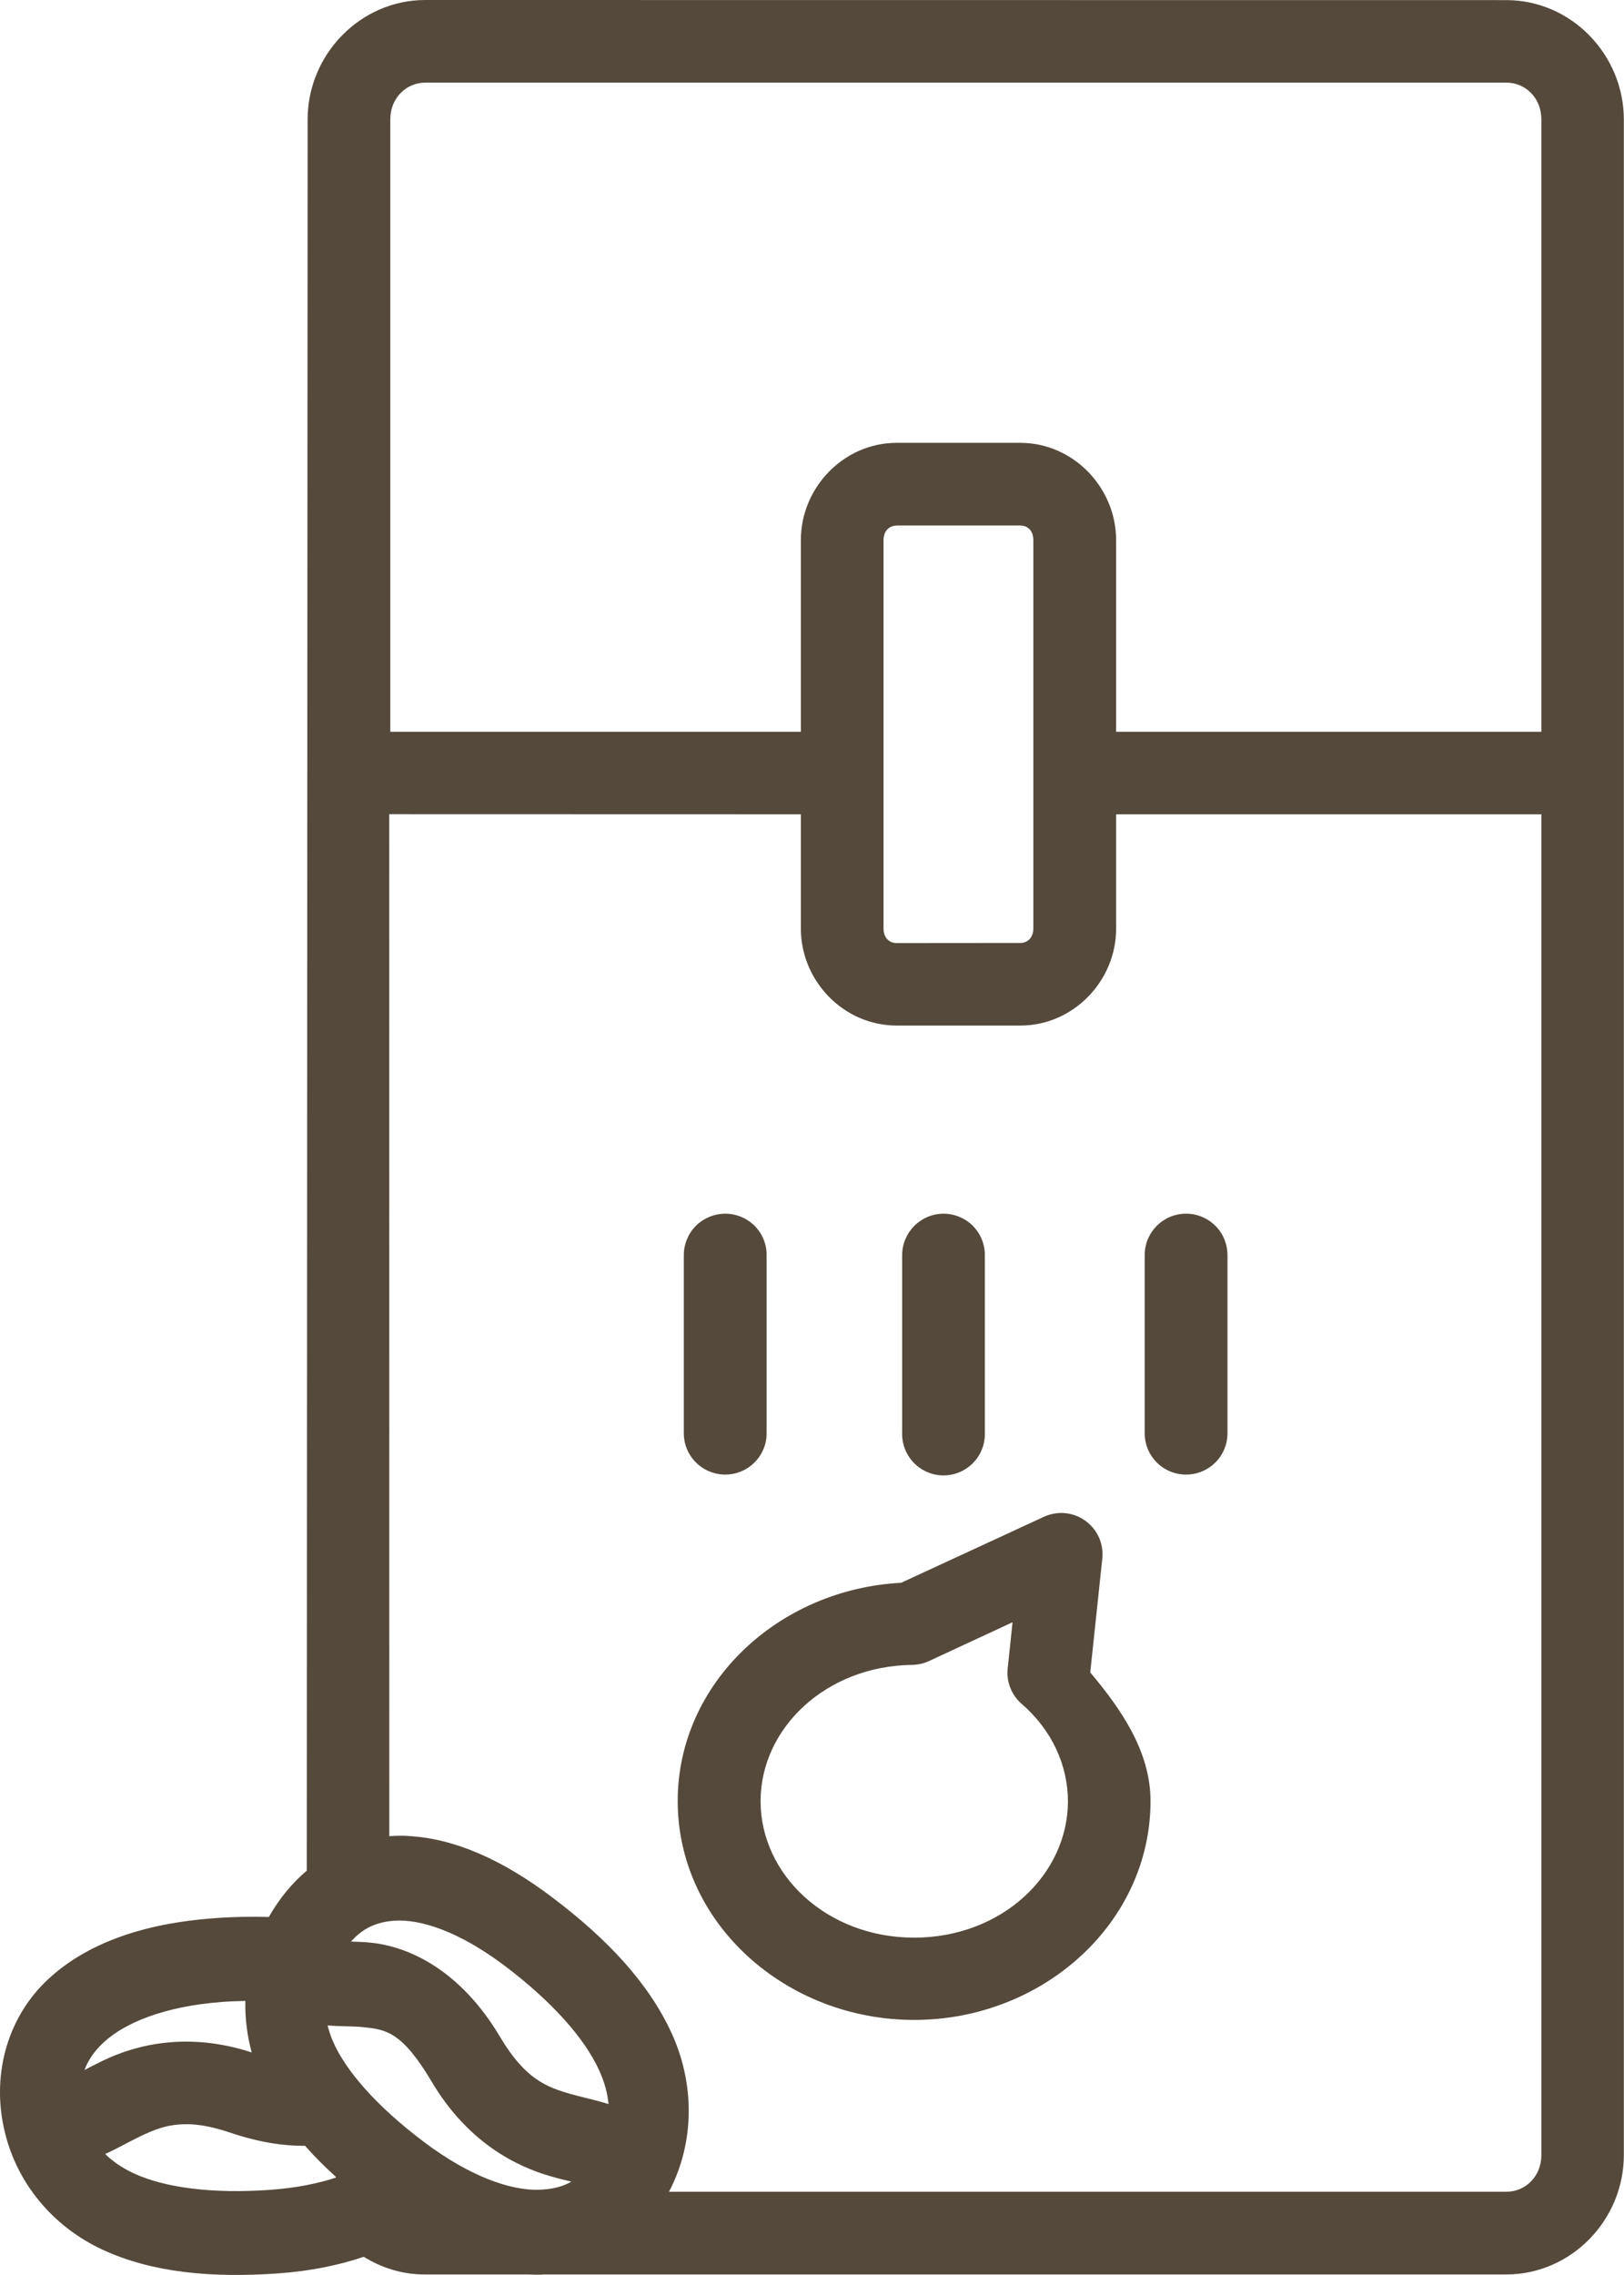<svg width="60" height="84" viewBox="0 0 60 84" fill="none" xmlns="http://www.w3.org/2000/svg">
<path d="M15.713 0C13.311 0 11.365 2.016 11.365 4.41L11.334 69.07C10.783 69.539 10.307 70.117 9.932 70.781C9.28 70.762 8.604 70.773 7.889 70.828C5.311 71.019 3.213 71.742 1.772 73.086C0.326 74.43 -0.303 76.492 0.139 78.551C0.576 80.609 1.979 82.23 3.799 83.07C5.619 83.91 7.819 84.121 10.33 83.937C11.486 83.851 12.514 83.64 13.44 83.328C14.096 83.734 14.858 83.98 15.678 83.98H19.537C19.694 83.988 19.85 83.992 20.002 83.988C20.029 83.988 20.053 83.98 20.08 83.98H55.65C58.053 83.98 59.994 81.965 59.994 79.57V4.414C59.994 2.02 58.053 0.004 55.65 0.004L15.713 0ZM15.713 3.051H55.654C56.361 3.051 56.947 3.617 56.947 4.41V27.019H41.236V19.945C41.236 18.004 39.654 16.351 37.693 16.351H33.131C31.17 16.351 29.588 18.003 29.588 19.945V27.019H14.42V4.41C14.42 3.621 15.006 3.051 15.713 3.051ZM33.127 19.403H37.69C37.967 19.403 38.178 19.594 38.178 19.942V34.278C38.178 34.626 37.963 34.817 37.69 34.817L33.131 34.821C32.854 34.821 32.643 34.629 32.643 34.282V19.946C32.643 19.598 32.858 19.407 33.131 19.407L33.127 19.403ZM14.381 30.063L29.588 30.067V34.282C29.588 36.223 31.17 37.867 33.131 37.867H37.694C39.654 37.867 41.237 36.223 41.237 34.282V30.067H56.948V79.567C56.948 80.356 56.362 80.926 55.655 80.926H24.717C25.689 79.071 25.658 76.903 24.806 75.055C23.955 73.207 22.424 71.578 20.396 70.051C18.576 68.676 16.799 67.883 15.099 67.793V67.789C14.861 67.778 14.619 67.778 14.384 67.797L14.381 30.063ZM26.776 44.813C26.37 44.821 25.983 44.985 25.698 45.274C25.417 45.563 25.26 45.953 25.264 46.36V52.895V52.891C25.256 53.301 25.413 53.696 25.702 53.989C25.991 54.282 26.385 54.446 26.796 54.446C27.206 54.446 27.6 54.282 27.885 53.989C28.174 53.696 28.331 53.301 28.323 52.891V46.356V46.36C28.331 45.946 28.167 45.551 27.878 45.258C27.585 44.969 27.186 44.809 26.776 44.813ZM34.839 44.813C33.995 44.828 33.323 45.52 33.331 46.36V52.895V52.891C33.315 53.305 33.471 53.707 33.757 54.008C34.045 54.305 34.444 54.477 34.858 54.477C35.276 54.477 35.675 54.305 35.96 54.008C36.249 53.707 36.401 53.305 36.386 52.891V46.356V46.36C36.393 45.946 36.229 45.551 35.94 45.258C35.647 44.969 35.249 44.809 34.839 44.813ZM43.792 44.813C42.952 44.828 42.28 45.52 42.292 46.36V52.895V52.891C42.284 53.301 42.44 53.696 42.729 53.989C43.014 54.282 43.409 54.446 43.819 54.446C44.233 54.446 44.624 54.282 44.913 53.989C45.202 53.696 45.358 53.301 45.35 52.891V46.356V46.36C45.354 45.946 45.194 45.547 44.901 45.258C44.604 44.965 44.206 44.805 43.792 44.813ZM39.167 55.864C38.96 55.872 38.756 55.919 38.569 56.004L33.292 58.442C28.772 58.676 25.042 62.137 25.038 66.497C25.038 71.024 29.042 74.582 33.776 74.582C38.51 74.582 42.507 71.02 42.507 66.497C42.503 64.684 41.452 63.145 40.28 61.751L40.725 57.547V57.551C40.772 57.114 40.628 56.68 40.331 56.356C40.03 56.032 39.608 55.852 39.167 55.864ZM37.409 59.899L37.229 61.61C37.178 62.102 37.374 62.59 37.749 62.915C38.862 63.879 39.452 65.172 39.456 66.508C39.452 69.227 37.002 71.544 33.776 71.544C30.549 71.544 28.1 69.223 28.1 66.501C28.104 63.813 30.506 61.516 33.694 61.473C33.909 61.469 34.124 61.422 34.319 61.333L37.409 59.899ZM14.565 70.919C15.518 70.853 16.94 71.294 18.663 72.595C20.44 73.939 21.608 75.29 22.127 76.423C22.342 76.888 22.444 77.294 22.483 77.689C21.979 77.532 21.526 77.442 21.112 77.325C20.182 77.06 19.401 76.767 18.475 75.208C17.006 72.735 15.1 71.872 13.709 71.731C13.428 71.7 13.194 71.696 12.967 71.689C13.401 71.2 13.901 70.966 14.565 70.919ZM9.065 73.88C9.049 74.52 9.131 75.161 9.299 75.782C6.92 75.005 5.018 75.505 3.826 76.075C3.502 76.231 3.354 76.309 3.123 76.431C3.256 76.067 3.479 75.739 3.83 75.411C4.596 74.7 6.057 74.079 8.198 73.919C8.502 73.895 8.787 73.888 9.073 73.88L9.065 73.88ZM12.104 74.786C12.627 74.825 13.065 74.81 13.424 74.849C14.248 74.935 14.85 75.005 15.955 76.872C17.272 79.091 19.057 79.989 20.338 80.353C20.69 80.454 20.858 80.493 21.112 80.552C20.78 80.743 20.393 80.837 19.916 80.853C18.881 80.884 17.377 80.38 15.651 79.079C13.87 77.735 12.772 76.442 12.307 75.388C12.213 75.177 12.155 74.981 12.104 74.79L12.104 74.786ZM6.932 78.431C7.362 78.439 7.869 78.528 8.502 78.743C9.533 79.091 10.451 79.239 11.268 79.228C11.612 79.618 11.998 80.001 12.412 80.38V80.403C11.76 80.618 10.967 80.782 10.022 80.853C7.819 81.016 6.073 80.766 4.959 80.255C4.502 80.044 4.166 79.806 3.885 79.532C4.369 79.313 4.768 79.079 5.158 78.891C5.705 78.63 6.213 78.419 6.932 78.434L6.932 78.431Z" fill="#55493B"/>
</svg>
